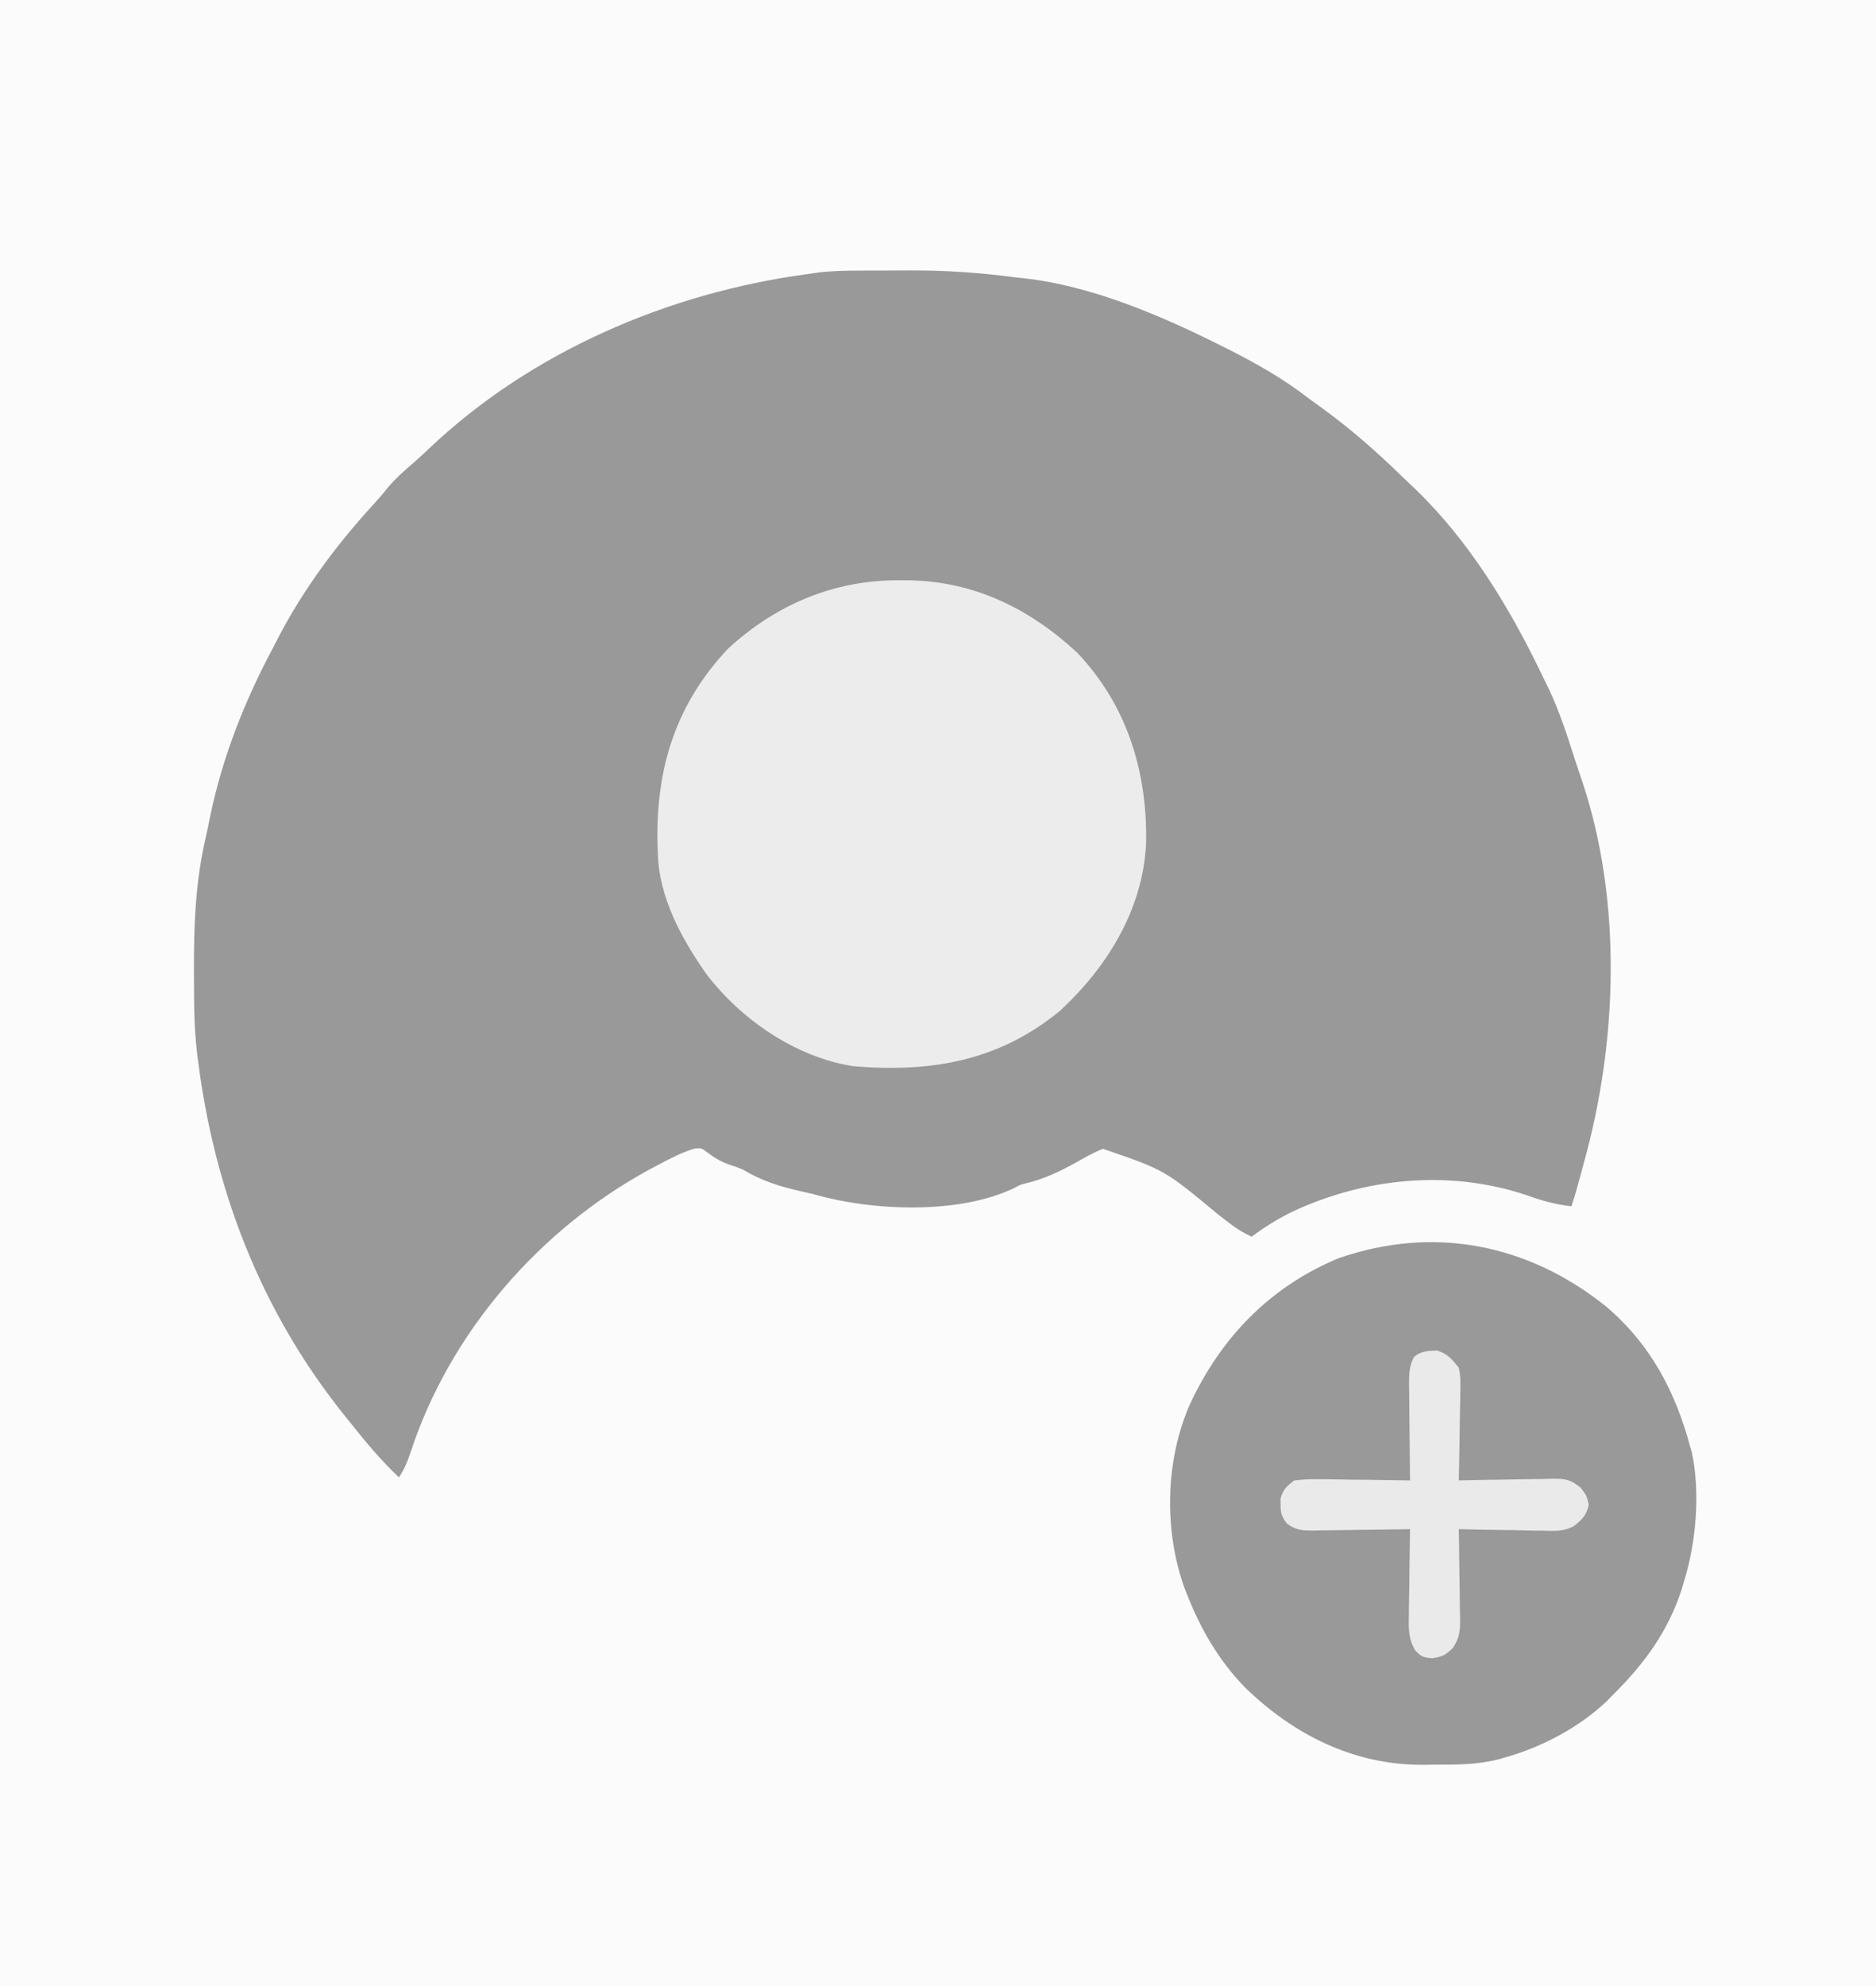 <?xml version="1.0" encoding="UTF-8"?>
<svg version="1.1" xmlns="http://www.w3.org/2000/svg" width="616" height="652">
<rect width="100%" height="100%" fill="#333333" stroke="none"/>
<path d="M0 0 C203.28 0 406.56 0 616 0 C616 215.16 616 430.32 616 652 C412.72 652 209.44 652 0 652 C0 436.84 0 221.68 0 0 Z " fill="#FBFBFB" transform="translate(0,0)"/>
<path d="M0 0 C0.878 -0.003 1.756 -0.007 2.661 -0.01 C4.515 -0.015 6.369 -0.017 8.223 -0.017 C10.997 -0.019 13.77 -0.038 16.543 -0.057 C28.063 -0.092 39.247 0.664 50.664 2.168 C51.787 2.292 52.91 2.417 54.067 2.545 C75.811 4.968 98.203 14.477 117.664 24.168 C118.816 24.741 118.816 24.741 119.992 25.326 C129.826 30.259 138.965 35.387 147.664 42.168 C148.88 43.051 150.099 43.93 151.32 44.805 C160.886 51.711 169.529 59.292 177.974 67.524 C179.396 68.907 180.836 70.27 182.281 71.629 C199.889 88.485 213.334 110.56 223.797 132.365 C224.542 133.914 225.303 135.456 226.066 136.996 C229.772 144.715 232.334 152.809 234.942 160.948 C235.677 163.208 236.448 165.455 237.219 167.703 C250.388 207.255 248.805 253.453 237.664 293.168 C237.35 294.347 237.035 295.527 236.711 296.742 C235.775 300.253 234.813 303.721 233.664 307.168 C228.641 306.596 224.283 305.457 219.539 303.73 C193.811 294.91 165.451 297.733 141.086 309.387 C136.703 311.668 132.601 314.182 128.664 317.168 C125.98 315.901 123.671 314.527 121.336 312.699 C120.396 311.973 120.396 311.973 119.436 311.233 C118.769 310.716 118.102 310.2 117.414 309.668 C100.022 295.219 100.022 295.219 79.812 288.312 C76.568 289.604 73.577 291.335 70.539 293.043 C65.374 295.883 60.475 298.185 54.715 299.598 C52.641 300.098 52.641 300.098 50.8 301.137 C32.413 310.016 3.766 308.703 -15.336 303.168 C-16.713 302.844 -18.092 302.528 -19.473 302.219 C-26.457 300.617 -32.191 298.848 -38.336 295.168 C-40.476 294.263 -40.476 294.263 -42.398 293.668 C-45.289 292.664 -46.929 291.749 -49.523 289.918 C-52.085 287.952 -52.085 287.952 -54.453 288.281 C-58.654 289.573 -62.399 291.548 -66.273 293.605 C-67.538 294.277 -67.538 294.277 -68.829 294.961 C-105.1 314.611 -134.49 348.438 -147.434 387.673 C-148.482 390.848 -149.467 393.364 -151.336 396.168 C-157.235 390.61 -162.305 384.511 -167.336 378.168 C-168.546 376.666 -168.546 376.666 -169.781 375.133 C-196.713 341.31 -211.931 301.865 -217.336 259.168 C-217.464 258.168 -217.464 258.168 -217.595 257.149 C-218.249 251.736 -218.522 246.395 -218.574 240.945 C-218.584 240.09 -218.594 239.236 -218.604 238.355 C-218.762 220.897 -218.859 203.847 -214.926 186.736 C-214.328 184.134 -213.797 181.524 -213.273 178.906 C-209.18 159.329 -201.794 140.748 -192.336 123.168 C-191.847 122.214 -191.359 121.26 -190.855 120.277 C-182.519 104.305 -171.481 89.524 -159.289 76.309 C-157.707 74.575 -156.226 72.821 -154.773 70.98 C-152.254 68.074 -149.596 65.677 -146.668 63.195 C-145.004 61.749 -143.38 60.256 -141.785 58.734 C-108.191 26.72 -62.943 7.306 -17.336 1.168 C-16.101 0.991 -14.866 0.815 -13.593 0.633 C-9.058 0.074 -4.565 0.006 0 0 Z " fill="#999999" transform="translate(282.336,88.832)"/>
<path d="M0 0 C14.629 12.394 22.802 27.939 27.676 46.137 C27.855 46.752 28.035 47.366 28.22 48 C30.998 61.02 29.639 77.491 25.676 90.137 C25.409 91.056 25.142 91.975 24.867 92.922 C20.462 106.53 12.712 117.202 2.676 127.137 C1.969 127.865 1.263 128.593 0.535 129.344 C-8.551 138.135 -21.18 144.774 -33.324 148.137 C-33.923 148.311 -34.521 148.486 -35.138 148.665 C-42.257 150.521 -49.318 150.468 -56.637 150.449 C-57.879 150.465 -59.121 150.481 -60.4 150.498 C-82.81 150.51 -102.484 140.668 -118.434 125.184 C-126.902 116.533 -132.861 106.347 -137.324 95.137 C-137.798 93.953 -137.798 93.953 -138.281 92.746 C-145.232 73.708 -144.732 50.458 -136.523 31.949 C-126.284 10.072 -110.261 -6.443 -87.824 -15.801 C-56.58 -26.638 -25.592 -20.516 0 0 Z " fill="#999999" transform="translate(527.324,428.863)"/>
<path d="M0 0 C1.179 0.005 2.358 0.01 3.573 0.015 C24.816 0.437 42.977 9.336 58.5 23.75 C74.878 41.009 81.555 62.717 81.148 86.156 C80.2 107.873 68.462 126.944 52.812 141.375 C32.69 157.932 10.284 161.68 -15.188 159.5 C-34.08 156.461 -51.738 144.268 -63.211 129.32 C-71.397 117.64 -78.862 104.072 -79.188 89.5 C-79.226 88.404 -79.265 87.309 -79.305 86.18 C-79.765 61.664 -73.349 40.758 -56.188 22.5 C-40.469 8.012 -21.377 -0.12 0 0 Z " fill="#ECECEC" transform="translate(295.188,190.5)"/>
<path d="M0 0 C3.451 1.017 4.904 2.843 7.133 5.629 C7.803 8.504 7.718 11.272 7.621 14.211 C7.614 15.025 7.607 15.839 7.6 16.678 C7.572 19.267 7.509 21.853 7.445 24.441 C7.42 26.201 7.397 27.961 7.377 29.721 C7.322 34.024 7.236 38.326 7.133 42.629 C8.227 42.603 9.322 42.577 10.45 42.55 C14.522 42.459 18.594 42.402 22.666 42.354 C24.427 42.329 26.187 42.295 27.948 42.252 C30.482 42.191 33.015 42.163 35.551 42.141 C36.726 42.102 36.726 42.102 37.925 42.062 C42.145 42.06 43.68 42.275 47.126 44.972 C49.133 47.629 49.133 47.629 49.82 50.629 C49.028 54.085 47.718 55.419 44.968 57.588 C41.654 59.468 38.394 59.244 34.672 59.117 C33.881 59.11 33.091 59.103 32.276 59.096 C29.769 59.068 27.264 59.005 24.758 58.941 C23.051 58.916 21.344 58.893 19.637 58.873 C15.468 58.818 11.301 58.732 7.133 58.629 C7.154 59.693 7.175 60.758 7.196 61.854 C7.269 65.814 7.315 69.774 7.353 73.735 C7.373 75.447 7.4 77.159 7.435 78.871 C7.483 81.336 7.506 83.8 7.523 86.266 C7.544 87.027 7.565 87.789 7.586 88.574 C7.588 92.314 7.273 94.41 5.233 97.589 C2.718 100.032 1.735 100.55 -1.742 101.004 C-4.867 100.629 -4.867 100.629 -7.038 98.642 C-9.404 94.745 -9.374 91.463 -9.258 87.047 C-9.252 86.233 -9.246 85.419 -9.241 84.58 C-9.218 81.991 -9.168 79.404 -9.117 76.816 C-9.097 75.057 -9.079 73.297 -9.062 71.537 C-9.019 67.234 -8.95 62.932 -8.867 58.629 C-9.997 58.65 -11.128 58.671 -12.292 58.692 C-16.489 58.765 -20.686 58.811 -24.883 58.849 C-26.699 58.869 -28.514 58.896 -30.33 58.931 C-32.942 58.979 -35.552 59.002 -38.164 59.02 C-38.975 59.04 -39.785 59.061 -40.62 59.082 C-44.292 59.084 -46.404 58.979 -49.378 56.729 C-50.988 54.459 -51.41 53.382 -51.367 50.629 C-51.377 49.969 -51.388 49.309 -51.398 48.629 C-50.59 45.585 -49.383 44.532 -46.867 42.629 C-43.838 42.28 -41.184 42.161 -38.164 42.238 C-37.326 42.244 -36.488 42.25 -35.625 42.255 C-32.955 42.278 -30.287 42.328 -27.617 42.379 C-25.805 42.399 -23.992 42.417 -22.18 42.434 C-17.742 42.478 -13.305 42.547 -8.867 42.629 C-8.883 41.499 -8.899 40.369 -8.915 39.204 C-8.969 35.007 -9.004 30.81 -9.032 26.613 C-9.047 24.797 -9.068 22.982 -9.094 21.166 C-9.13 18.555 -9.147 15.944 -9.16 13.332 C-9.176 12.521 -9.191 11.711 -9.207 10.876 C-9.208 7.582 -9.098 5.083 -7.591 2.12 C-5.246 0.091 -3.024 0.101 0 0 Z " fill="#EAEAEA" transform="translate(471.867,443.371)"/>
</svg>
